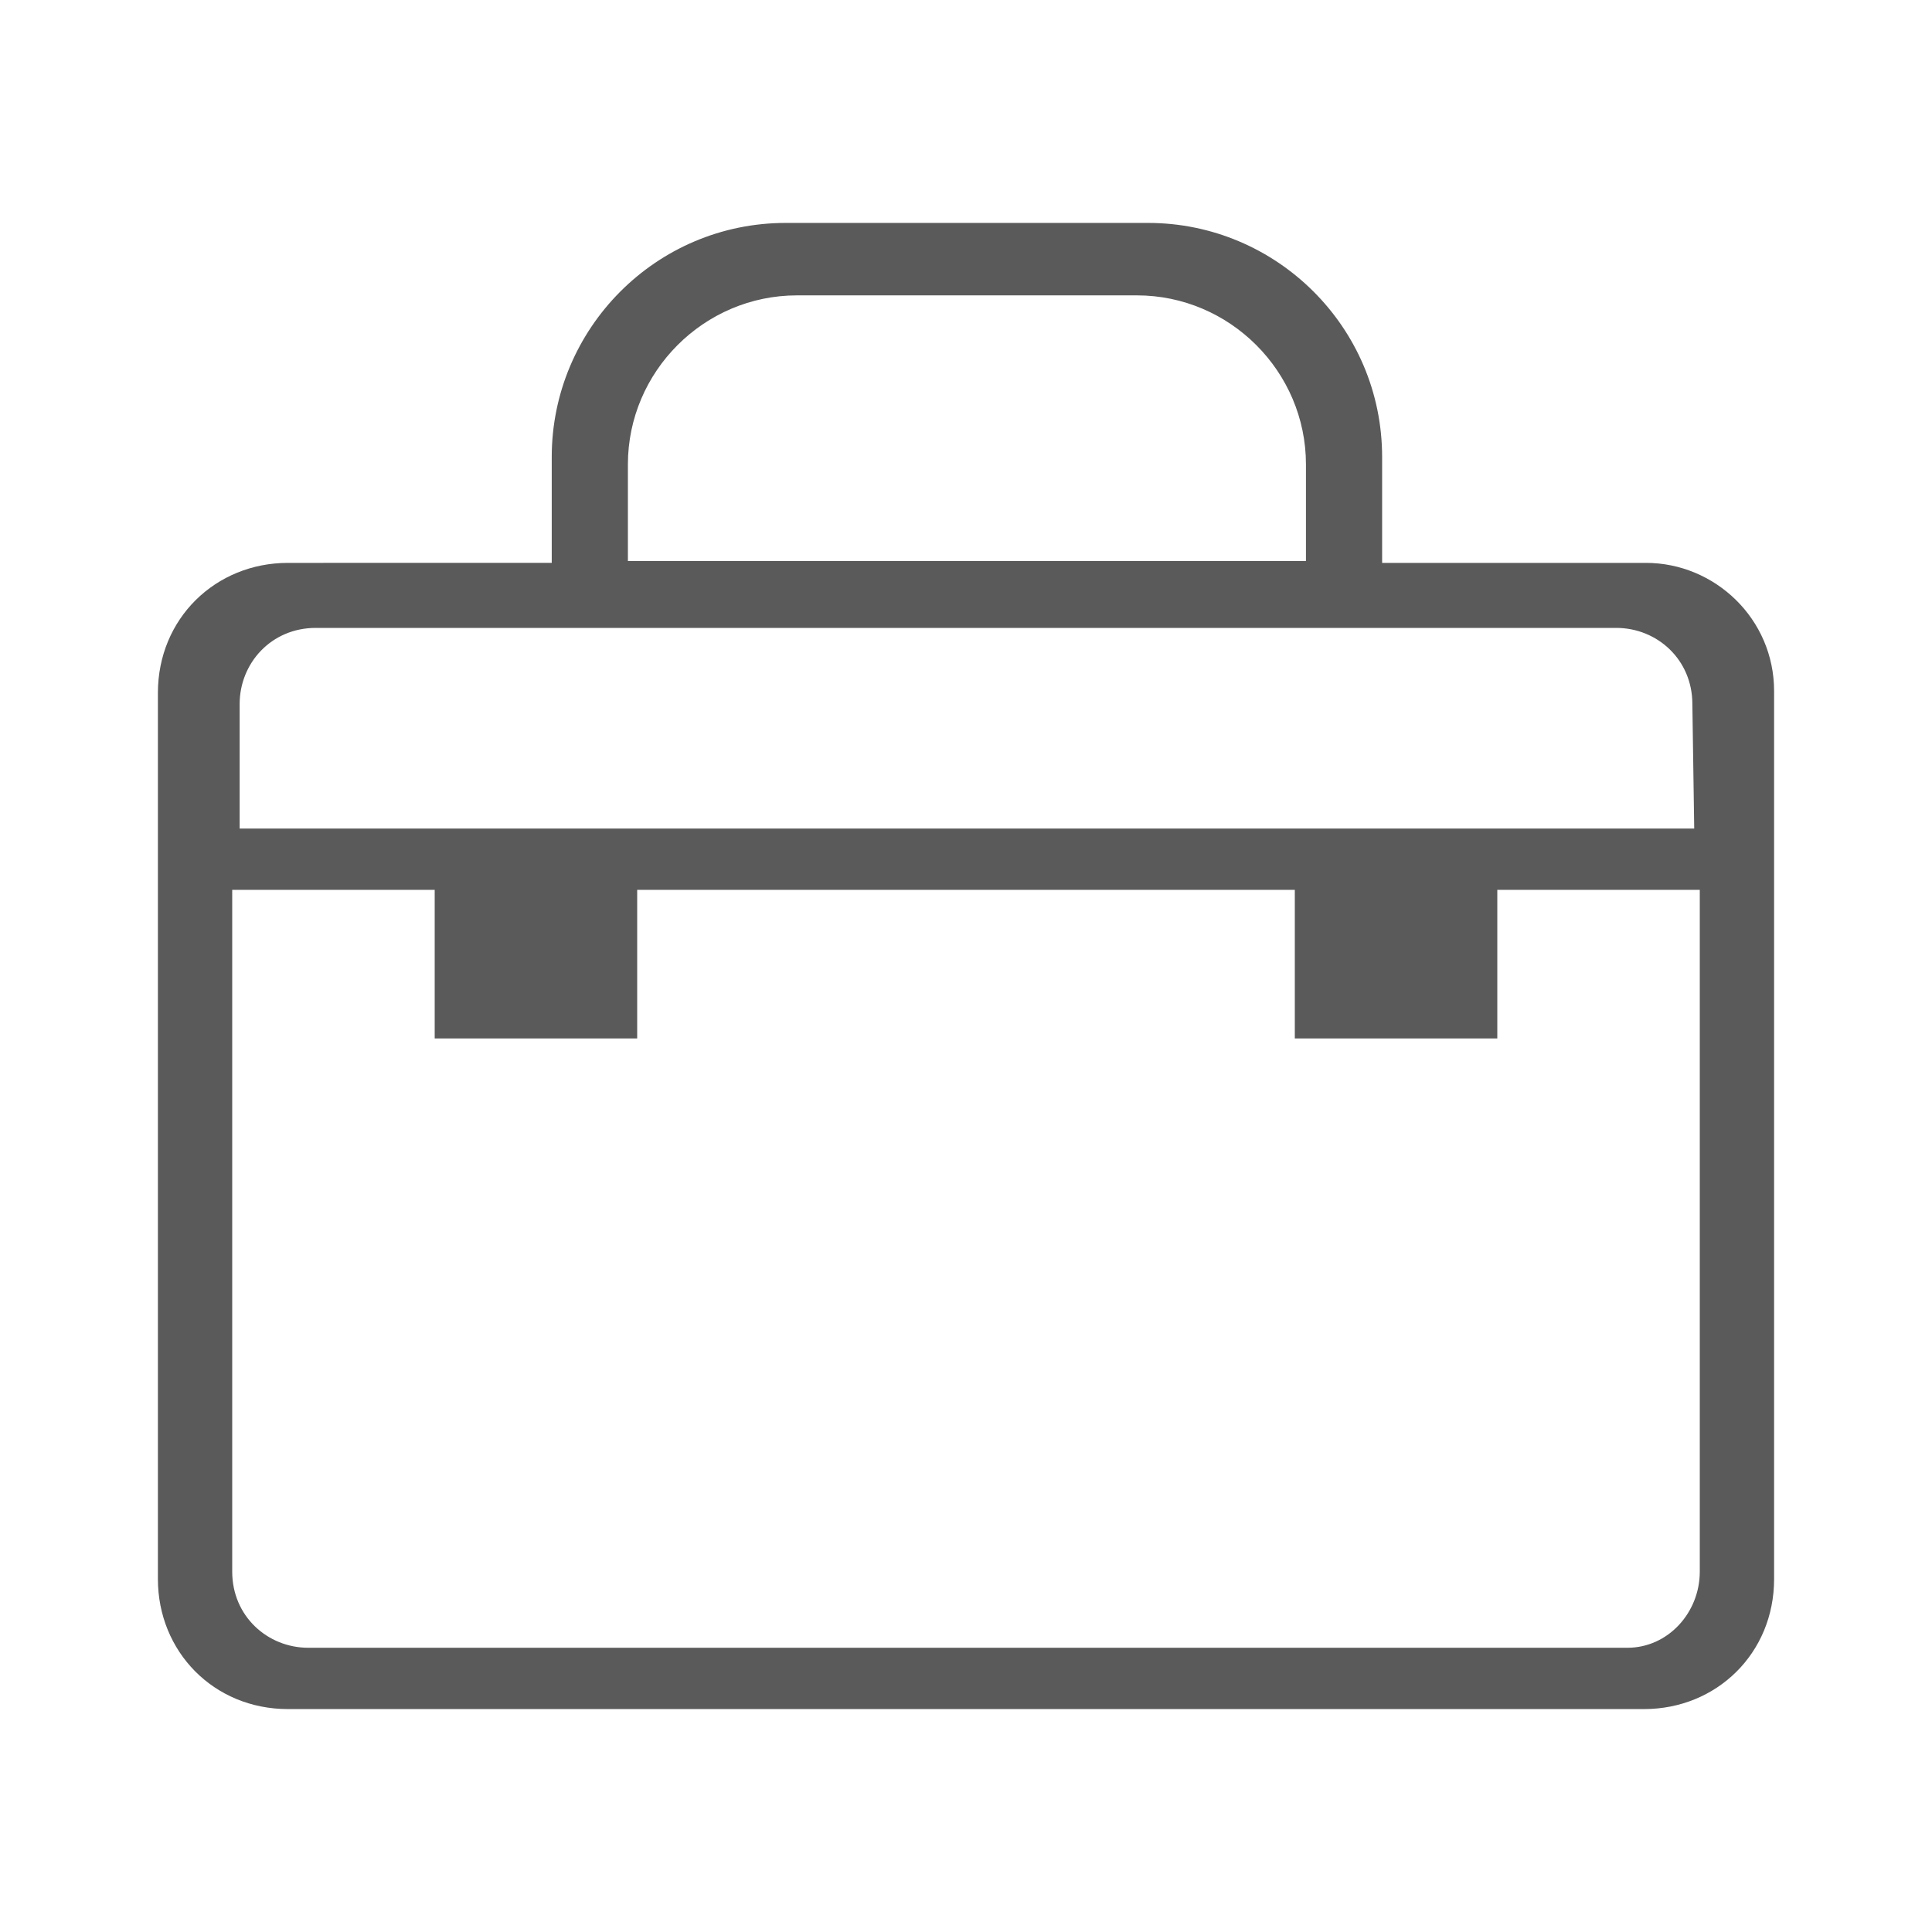 <?xml version="1.0" encoding="utf-8"?>
<!-- Generator: Adobe Illustrator 27.0.0, SVG Export Plug-In . SVG Version: 6.00 Build 0)  -->
<svg version="1.1" id="图层_1" xmlns="http://www.w3.org/2000/svg" xmlns:xlink="http://www.w3.org/1999/xlink" x="0px" y="0px"
	 viewBox="0 0 104 104" style="enable-background:new 0 0 104 104;" xml:space="preserve">
<style type="text/css">
	.st0{fill:#5A5A5A;}
</style>
<path class="st0" d="M88.6,30.3H74.4v-5.7c0-7-5.7-12.6-12.6-12.6H42.3c-7,0-12.6,5.7-12.6,12.6v5.7H15.5c-3.9,0-7,3-7,7V85
	c0,3.9,3,7,7,7h7h17.2h24.6h17.2h7c3.9,0,7-3,7-7V37.2C95.5,33.3,92.3,30.3,88.6,30.3 M33.8,30.3V25l0,0c0-5,4.1-9.1,9.1-9.1h18.3
	c5,0,9.1,4.1,9.1,9.1v5.2H33.8z M16.6,88.7c-2.2,0-4.1-1.7-4.1-4.1V47.9h10.9v8h10.9v-8h35.4v8h10.9v-8h10.9v36.7
	c0,2.2-1.7,4.1-3.9,4.1H16.6z M91.2,44.6H79h-1.3h-5.4H71H33.1h-1.3h-5.4h-1.3H12.9v-6.7c0-2.2,1.7-4.1,4.1-4.1h13.3h5.4h32.4h5.4
	h13.5c2.2,0,4.1,1.7,4.1,4.1L91.2,44.6L91.2,44.6z"/>
</svg>
